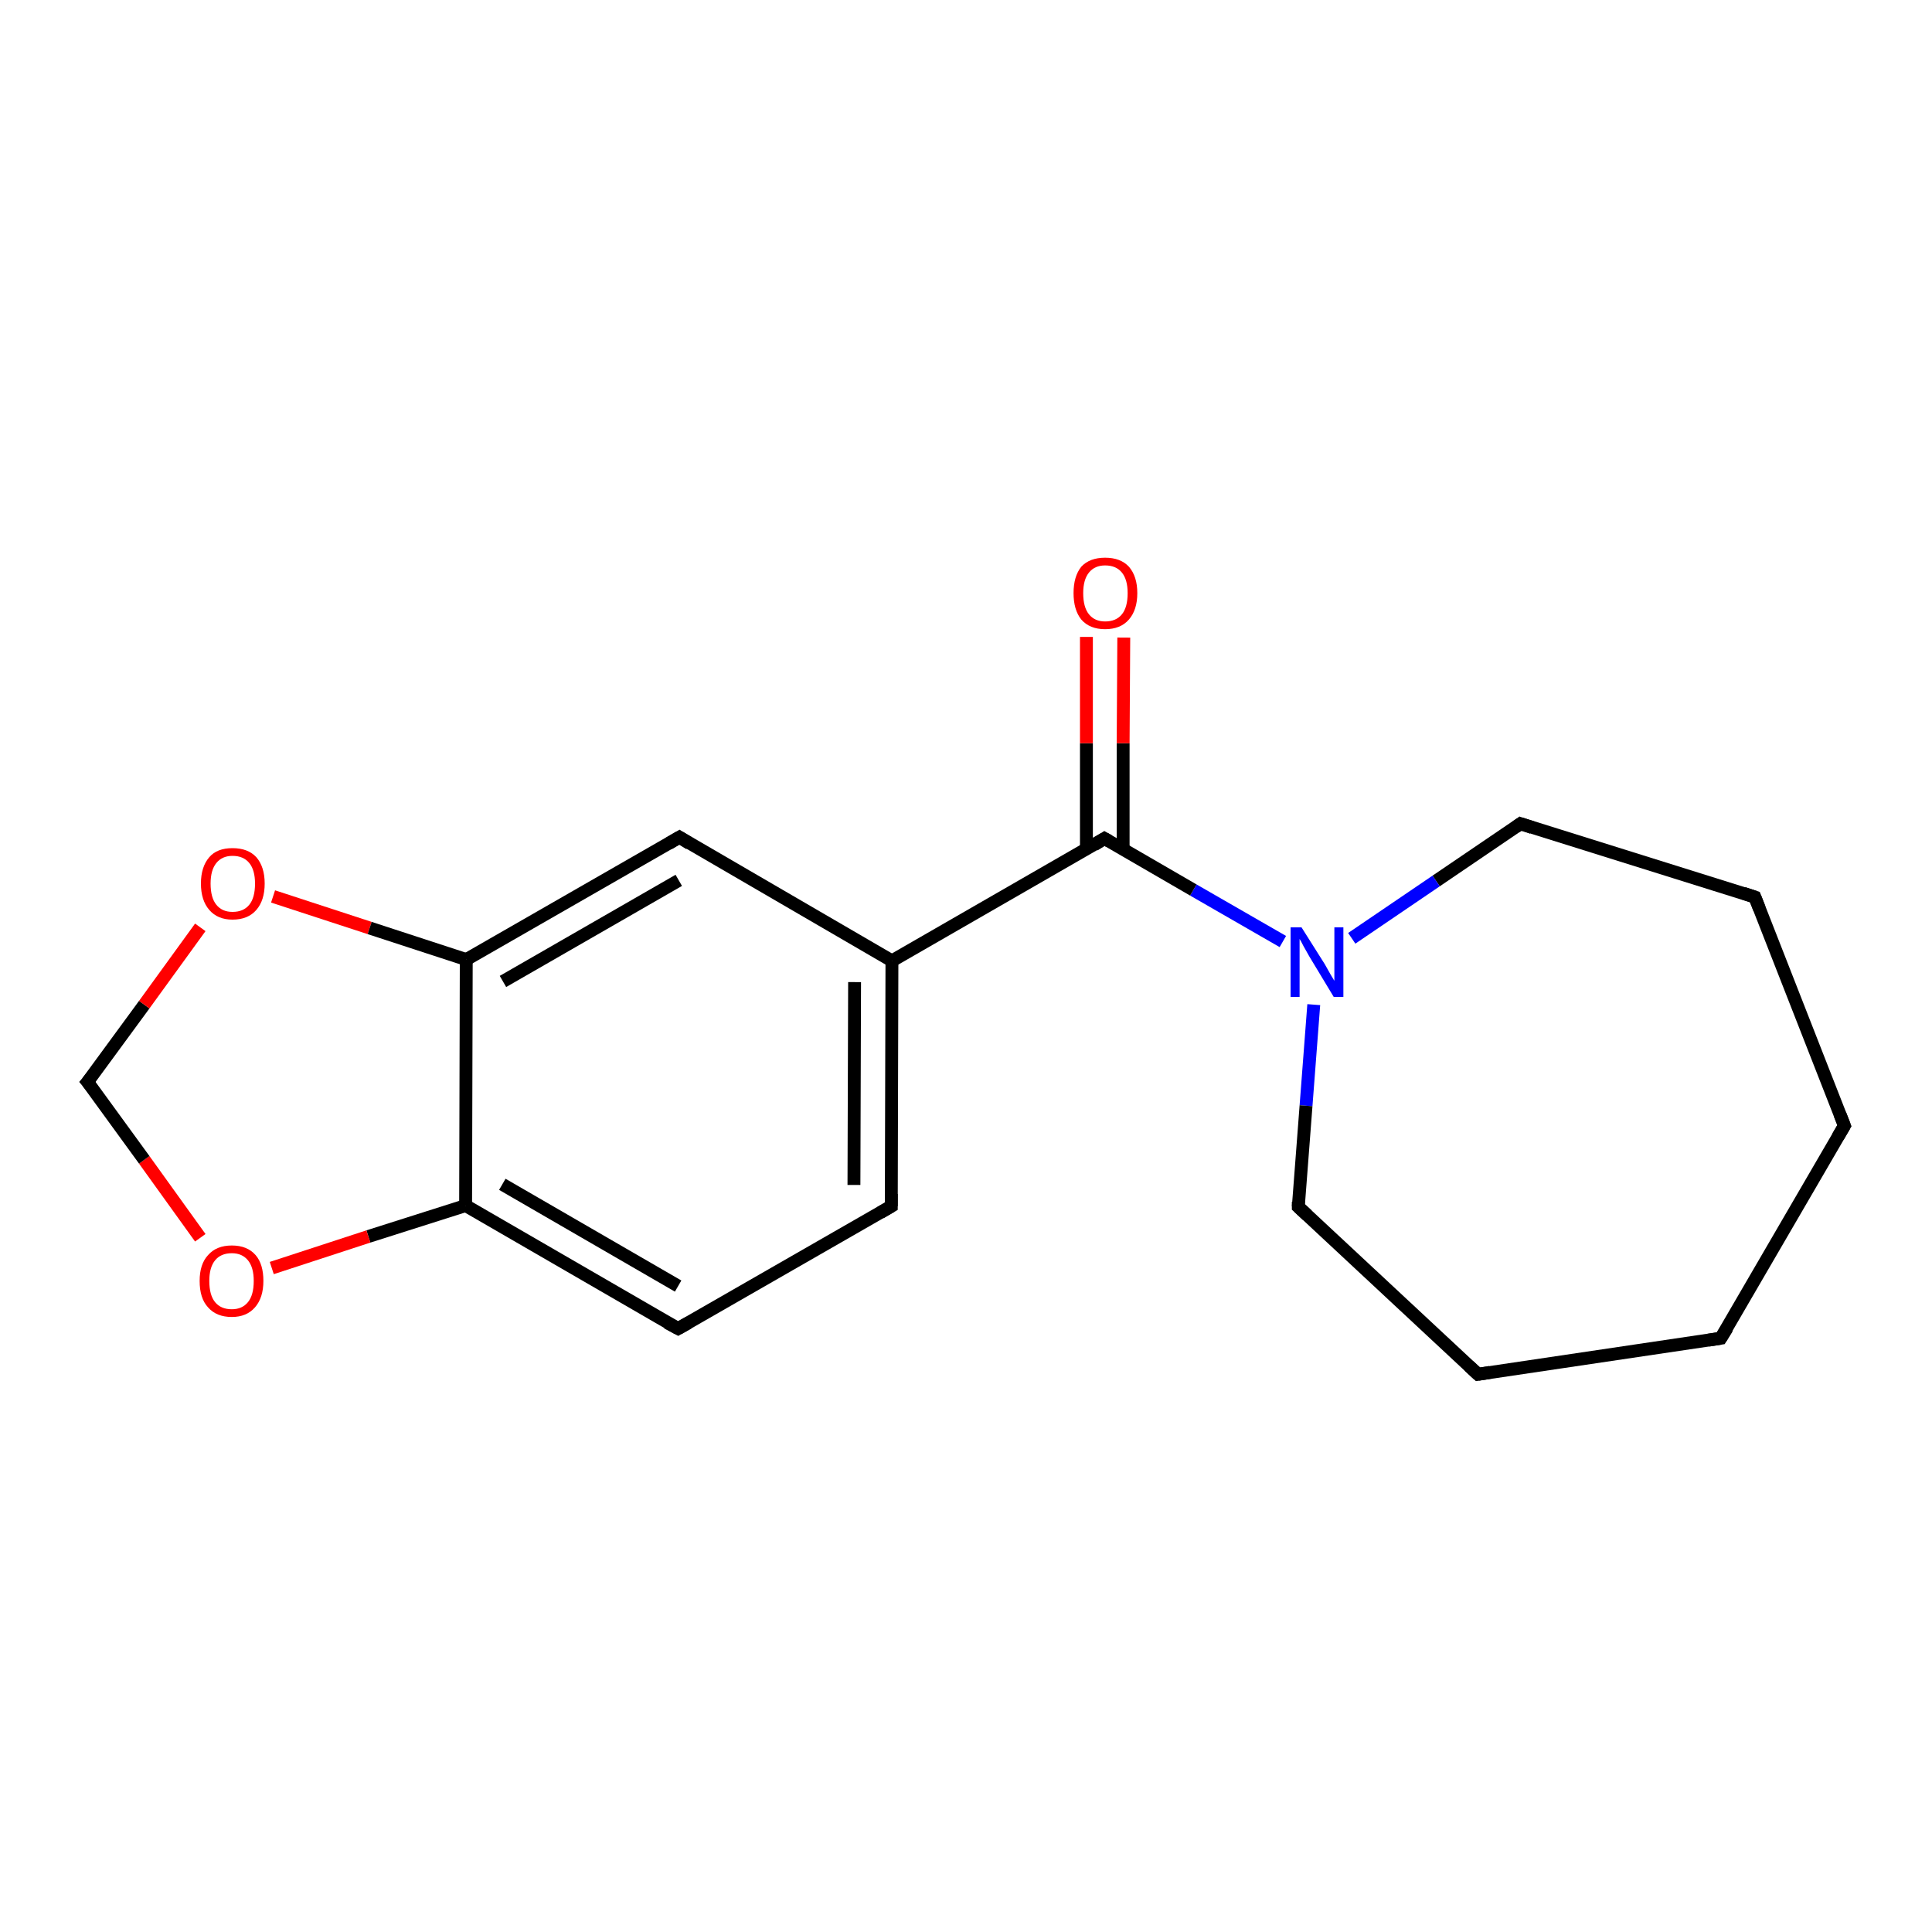 <?xml version='1.0' encoding='iso-8859-1'?>
<svg version='1.1' baseProfile='full'
              xmlns='http://www.w3.org/2000/svg'
                      xmlns:rdkit='http://www.rdkit.org/xml'
                      xmlns:xlink='http://www.w3.org/1999/xlink'
                  xml:space='preserve'
width='300px' height='300px' viewBox='0 0 300 300'>
<!-- END OF HEADER -->
<rect style='opacity:1.0;fill:#FFFFFF;stroke:none' width='300.0' height='300.0' x='0.0' y='0.0'> </rect>
<path class='bond-0 atom-0 atom-1' d='M 236.1,127.9 L 223.0,136.8' style='fill:none;fill-rule:evenodd;stroke:#000000;stroke-width:2.0px;stroke-linecap:butt;stroke-linejoin:miter;stroke-opacity:1' />
<path class='bond-0 atom-0 atom-1' d='M 223.0,136.8 L 209.9,145.7' style='fill:none;fill-rule:evenodd;stroke:#0000FF;stroke-width:2.0px;stroke-linecap:butt;stroke-linejoin:miter;stroke-opacity:1' />
<path class='bond-1 atom-1 atom-2' d='M 204.0,156.0 L 202.8,171.7' style='fill:none;fill-rule:evenodd;stroke:#0000FF;stroke-width:2.0px;stroke-linecap:butt;stroke-linejoin:miter;stroke-opacity:1' />
<path class='bond-1 atom-1 atom-2' d='M 202.8,171.7 L 201.6,187.4' style='fill:none;fill-rule:evenodd;stroke:#000000;stroke-width:2.0px;stroke-linecap:butt;stroke-linejoin:miter;stroke-opacity:1' />
<path class='bond-2 atom-2 atom-3' d='M 201.6,187.4 L 229.5,213.4' style='fill:none;fill-rule:evenodd;stroke:#000000;stroke-width:2.0px;stroke-linecap:butt;stroke-linejoin:miter;stroke-opacity:1' />
<path class='bond-3 atom-3 atom-4' d='M 229.5,213.4 L 267.2,207.8' style='fill:none;fill-rule:evenodd;stroke:#000000;stroke-width:2.0px;stroke-linecap:butt;stroke-linejoin:miter;stroke-opacity:1' />
<path class='bond-4 atom-4 atom-5' d='M 267.2,207.8 L 286.4,174.8' style='fill:none;fill-rule:evenodd;stroke:#000000;stroke-width:2.0px;stroke-linecap:butt;stroke-linejoin:miter;stroke-opacity:1' />
<path class='bond-5 atom-5 atom-6' d='M 286.4,174.8 L 272.5,139.3' style='fill:none;fill-rule:evenodd;stroke:#000000;stroke-width:2.0px;stroke-linecap:butt;stroke-linejoin:miter;stroke-opacity:1' />
<path class='bond-6 atom-1 atom-7' d='M 199.2,146.2 L 185.3,138.2' style='fill:none;fill-rule:evenodd;stroke:#0000FF;stroke-width:2.0px;stroke-linecap:butt;stroke-linejoin:miter;stroke-opacity:1' />
<path class='bond-6 atom-1 atom-7' d='M 185.3,138.2 L 171.5,130.2' style='fill:none;fill-rule:evenodd;stroke:#000000;stroke-width:2.0px;stroke-linecap:butt;stroke-linejoin:miter;stroke-opacity:1' />
<path class='bond-7 atom-7 atom-8' d='M 171.5,130.2 L 138.5,149.2' style='fill:none;fill-rule:evenodd;stroke:#000000;stroke-width:2.0px;stroke-linecap:butt;stroke-linejoin:miter;stroke-opacity:1' />
<path class='bond-8 atom-8 atom-9' d='M 138.5,149.2 L 138.4,187.3' style='fill:none;fill-rule:evenodd;stroke:#000000;stroke-width:2.0px;stroke-linecap:butt;stroke-linejoin:miter;stroke-opacity:1' />
<path class='bond-8 atom-8 atom-9' d='M 132.7,152.5 L 132.6,184.0' style='fill:none;fill-rule:evenodd;stroke:#000000;stroke-width:2.0px;stroke-linecap:butt;stroke-linejoin:miter;stroke-opacity:1' />
<path class='bond-9 atom-9 atom-10' d='M 138.4,187.3 L 105.3,206.3' style='fill:none;fill-rule:evenodd;stroke:#000000;stroke-width:2.0px;stroke-linecap:butt;stroke-linejoin:miter;stroke-opacity:1' />
<path class='bond-10 atom-10 atom-11' d='M 105.3,206.3 L 72.3,187.2' style='fill:none;fill-rule:evenodd;stroke:#000000;stroke-width:2.0px;stroke-linecap:butt;stroke-linejoin:miter;stroke-opacity:1' />
<path class='bond-10 atom-10 atom-11' d='M 105.3,199.7 L 78.0,183.9' style='fill:none;fill-rule:evenodd;stroke:#000000;stroke-width:2.0px;stroke-linecap:butt;stroke-linejoin:miter;stroke-opacity:1' />
<path class='bond-11 atom-11 atom-12' d='M 72.3,187.2 L 57.2,192.0' style='fill:none;fill-rule:evenodd;stroke:#000000;stroke-width:2.0px;stroke-linecap:butt;stroke-linejoin:miter;stroke-opacity:1' />
<path class='bond-11 atom-11 atom-12' d='M 57.2,192.0 L 42.2,196.9' style='fill:none;fill-rule:evenodd;stroke:#FF0000;stroke-width:2.0px;stroke-linecap:butt;stroke-linejoin:miter;stroke-opacity:1' />
<path class='bond-12 atom-12 atom-13' d='M 31.1,192.2 L 22.4,180.1' style='fill:none;fill-rule:evenodd;stroke:#FF0000;stroke-width:2.0px;stroke-linecap:butt;stroke-linejoin:miter;stroke-opacity:1' />
<path class='bond-12 atom-12 atom-13' d='M 22.4,180.1 L 13.6,168.0' style='fill:none;fill-rule:evenodd;stroke:#000000;stroke-width:2.0px;stroke-linecap:butt;stroke-linejoin:miter;stroke-opacity:1' />
<path class='bond-13 atom-13 atom-14' d='M 13.6,168.0 L 22.4,156.0' style='fill:none;fill-rule:evenodd;stroke:#000000;stroke-width:2.0px;stroke-linecap:butt;stroke-linejoin:miter;stroke-opacity:1' />
<path class='bond-13 atom-13 atom-14' d='M 22.4,156.0 L 31.1,144.0' style='fill:none;fill-rule:evenodd;stroke:#FF0000;stroke-width:2.0px;stroke-linecap:butt;stroke-linejoin:miter;stroke-opacity:1' />
<path class='bond-14 atom-14 atom-15' d='M 42.4,139.2 L 57.4,144.1' style='fill:none;fill-rule:evenodd;stroke:#FF0000;stroke-width:2.0px;stroke-linecap:butt;stroke-linejoin:miter;stroke-opacity:1' />
<path class='bond-14 atom-14 atom-15' d='M 57.4,144.1 L 72.4,149.0' style='fill:none;fill-rule:evenodd;stroke:#000000;stroke-width:2.0px;stroke-linecap:butt;stroke-linejoin:miter;stroke-opacity:1' />
<path class='bond-15 atom-15 atom-16' d='M 72.4,149.0 L 105.5,130.0' style='fill:none;fill-rule:evenodd;stroke:#000000;stroke-width:2.0px;stroke-linecap:butt;stroke-linejoin:miter;stroke-opacity:1' />
<path class='bond-15 atom-15 atom-16' d='M 78.1,152.4 L 105.4,136.7' style='fill:none;fill-rule:evenodd;stroke:#000000;stroke-width:2.0px;stroke-linecap:butt;stroke-linejoin:miter;stroke-opacity:1' />
<path class='bond-16 atom-7 atom-17' d='M 174.4,131.9 L 174.4,115.4' style='fill:none;fill-rule:evenodd;stroke:#000000;stroke-width:2.0px;stroke-linecap:butt;stroke-linejoin:miter;stroke-opacity:1' />
<path class='bond-16 atom-7 atom-17' d='M 174.4,115.4 L 174.5,99.0' style='fill:none;fill-rule:evenodd;stroke:#FF0000;stroke-width:2.0px;stroke-linecap:butt;stroke-linejoin:miter;stroke-opacity:1' />
<path class='bond-16 atom-7 atom-17' d='M 168.7,131.8 L 168.7,115.4' style='fill:none;fill-rule:evenodd;stroke:#000000;stroke-width:2.0px;stroke-linecap:butt;stroke-linejoin:miter;stroke-opacity:1' />
<path class='bond-16 atom-7 atom-17' d='M 168.7,115.4 L 168.7,98.9' style='fill:none;fill-rule:evenodd;stroke:#FF0000;stroke-width:2.0px;stroke-linecap:butt;stroke-linejoin:miter;stroke-opacity:1' />
<path class='bond-17 atom-6 atom-0' d='M 272.5,139.3 L 236.1,127.9' style='fill:none;fill-rule:evenodd;stroke:#000000;stroke-width:2.0px;stroke-linecap:butt;stroke-linejoin:miter;stroke-opacity:1' />
<path class='bond-18 atom-15 atom-11' d='M 72.4,149.0 L 72.3,187.2' style='fill:none;fill-rule:evenodd;stroke:#000000;stroke-width:2.0px;stroke-linecap:butt;stroke-linejoin:miter;stroke-opacity:1' />
<path class='bond-19 atom-16 atom-8' d='M 105.5,130.0 L 138.5,149.2' style='fill:none;fill-rule:evenodd;stroke:#000000;stroke-width:2.0px;stroke-linecap:butt;stroke-linejoin:miter;stroke-opacity:1' />
<path d='M 235.4,128.4 L 236.1,127.9 L 237.9,128.5' style='fill:none;stroke:#000000;stroke-width:2.0px;stroke-linecap:butt;stroke-linejoin:miter;stroke-opacity:1;' />
<path d='M 201.6,186.6 L 201.6,187.4 L 203.0,188.7' style='fill:none;stroke:#000000;stroke-width:2.0px;stroke-linecap:butt;stroke-linejoin:miter;stroke-opacity:1;' />
<path d='M 228.1,212.1 L 229.5,213.4 L 231.4,213.1' style='fill:none;stroke:#000000;stroke-width:2.0px;stroke-linecap:butt;stroke-linejoin:miter;stroke-opacity:1;' />
<path d='M 265.3,208.1 L 267.2,207.8 L 268.2,206.2' style='fill:none;stroke:#000000;stroke-width:2.0px;stroke-linecap:butt;stroke-linejoin:miter;stroke-opacity:1;' />
<path d='M 285.4,176.5 L 286.4,174.8 L 285.7,173.0' style='fill:none;stroke:#000000;stroke-width:2.0px;stroke-linecap:butt;stroke-linejoin:miter;stroke-opacity:1;' />
<path d='M 273.2,141.1 L 272.5,139.3 L 270.7,138.7' style='fill:none;stroke:#000000;stroke-width:2.0px;stroke-linecap:butt;stroke-linejoin:miter;stroke-opacity:1;' />
<path d='M 172.2,130.6 L 171.5,130.2 L 169.9,131.2' style='fill:none;stroke:#000000;stroke-width:2.0px;stroke-linecap:butt;stroke-linejoin:miter;stroke-opacity:1;' />
<path d='M 138.4,185.4 L 138.4,187.3 L 136.7,188.3' style='fill:none;stroke:#000000;stroke-width:2.0px;stroke-linecap:butt;stroke-linejoin:miter;stroke-opacity:1;' />
<path d='M 106.9,205.4 L 105.3,206.3 L 103.6,205.4' style='fill:none;stroke:#000000;stroke-width:2.0px;stroke-linecap:butt;stroke-linejoin:miter;stroke-opacity:1;' />
<path d='M 14.1,168.6 L 13.6,168.0 L 14.1,167.4' style='fill:none;stroke:#000000;stroke-width:2.0px;stroke-linecap:butt;stroke-linejoin:miter;stroke-opacity:1;' />
<path d='M 103.8,131.0 L 105.5,130.0 L 107.1,131.0' style='fill:none;stroke:#000000;stroke-width:2.0px;stroke-linecap:butt;stroke-linejoin:miter;stroke-opacity:1;' />
<path class='atom-1' d='M 202.1 144.0
L 205.7 149.7
Q 206.0 150.2, 206.6 151.3
Q 207.2 152.3, 207.2 152.3
L 207.2 144.0
L 208.6 144.0
L 208.6 154.8
L 207.1 154.8
L 203.3 148.5
Q 202.9 147.8, 202.4 146.9
Q 202.0 146.1, 201.8 145.8
L 201.8 154.8
L 200.4 154.8
L 200.4 144.0
L 202.1 144.0
' fill='#0000FF'/>
<path class='atom-12' d='M 31.0 198.9
Q 31.0 196.3, 32.3 194.9
Q 33.6 193.4, 36.0 193.4
Q 38.4 193.4, 39.7 194.9
Q 40.9 196.3, 40.9 198.9
Q 40.9 201.5, 39.6 203.0
Q 38.3 204.5, 36.0 204.5
Q 33.6 204.5, 32.3 203.0
Q 31.0 201.6, 31.0 198.9
M 36.0 203.3
Q 37.6 203.3, 38.5 202.2
Q 39.4 201.1, 39.4 198.9
Q 39.4 196.8, 38.5 195.7
Q 37.6 194.6, 36.0 194.6
Q 34.3 194.6, 33.4 195.7
Q 32.5 196.8, 32.5 198.9
Q 32.5 201.1, 33.4 202.2
Q 34.3 203.3, 36.0 203.3
' fill='#FF0000'/>
<path class='atom-14' d='M 31.2 137.2
Q 31.2 134.6, 32.5 133.1
Q 33.7 131.7, 36.1 131.7
Q 38.5 131.7, 39.8 133.1
Q 41.1 134.6, 41.1 137.2
Q 41.1 139.8, 39.8 141.3
Q 38.5 142.8, 36.1 142.8
Q 33.8 142.8, 32.5 141.3
Q 31.2 139.8, 31.2 137.2
M 36.1 141.6
Q 37.8 141.6, 38.7 140.5
Q 39.6 139.4, 39.6 137.2
Q 39.6 135.1, 38.7 134.0
Q 37.8 132.9, 36.1 132.9
Q 34.5 132.9, 33.6 134.0
Q 32.7 135.1, 32.7 137.2
Q 32.7 139.4, 33.6 140.5
Q 34.5 141.6, 36.1 141.6
' fill='#FF0000'/>
<path class='atom-17' d='M 166.7 92.1
Q 166.7 89.5, 167.9 88.0
Q 169.2 86.6, 171.6 86.6
Q 174.0 86.6, 175.3 88.0
Q 176.6 89.5, 176.6 92.1
Q 176.6 94.7, 175.3 96.2
Q 174.0 97.7, 171.6 97.7
Q 169.2 97.7, 167.9 96.2
Q 166.7 94.7, 166.7 92.1
M 171.6 96.5
Q 173.3 96.5, 174.2 95.4
Q 175.1 94.3, 175.1 92.1
Q 175.1 90.0, 174.2 88.9
Q 173.3 87.8, 171.6 87.8
Q 170.0 87.8, 169.1 88.9
Q 168.2 90.0, 168.2 92.1
Q 168.2 94.3, 169.1 95.4
Q 170.0 96.5, 171.6 96.5
' fill='#FF0000'/>
</svg>
